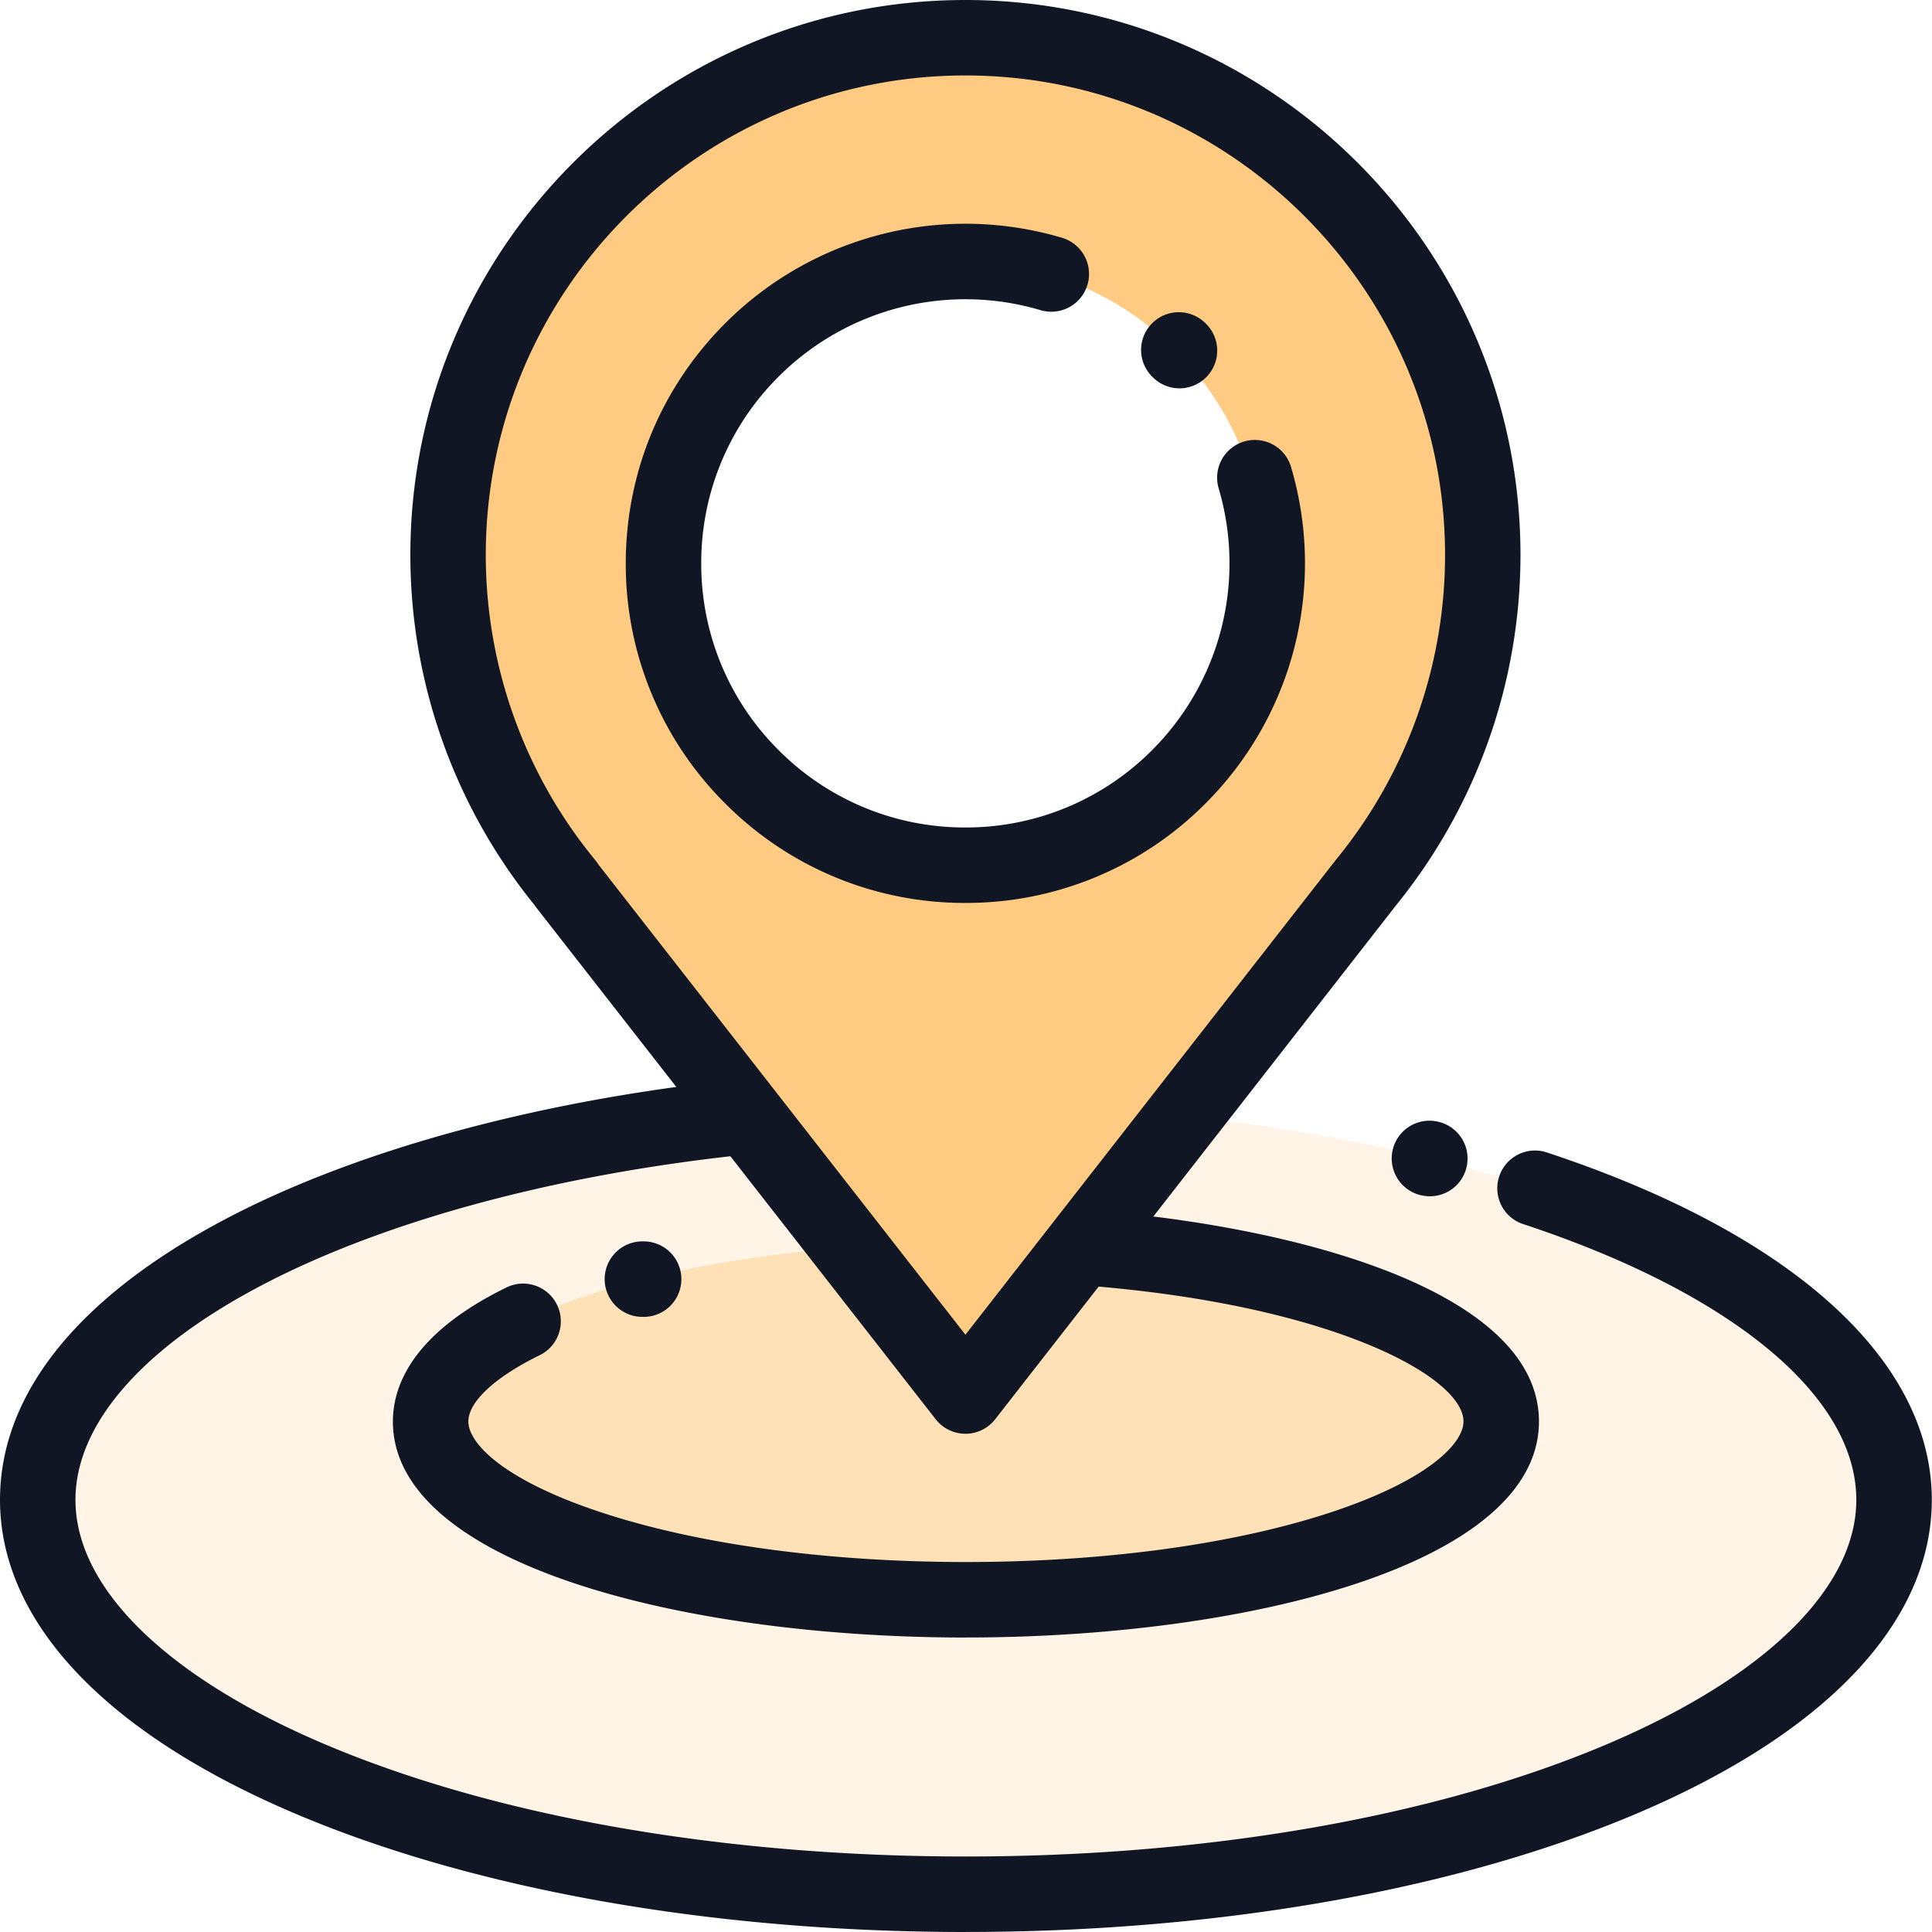 <svg width="50" height="50" fill="none" xmlns="http://www.w3.org/2000/svg"><path opacity=".2" d="M24.997 49.024c13.267 0 24.021-4.57 24.021-10.207 0-5.637-10.754-10.207-24.02-10.207C11.73 28.61.976 33.18.976 38.817c0 5.637 10.754 10.207 24.02 10.207z" fill="#FFCB82"/><path opacity=".45" d="M24.997 41.401c7.651 0 13.853-2.065 13.853-4.613 0-2.548-6.202-4.614-13.853-4.614-7.65 0-13.852 2.066-13.852 4.614S17.346 41.4 24.997 41.4z" fill="#FFCB82"/><path d="M38.374 14.366c0-7.395-5.994-13.39-13.389-13.39s-13.39 5.995-13.39 13.39c0 3.238 1.15 6.207 3.063 8.522h-.008l10.335 13.24 10.385-13.31h-.001a13.333 13.333 0 0 0 3.005-8.452zM24.985 22.39a7.812 7.812 0 1 1 0-15.623 7.812 7.812 0 0 1 0 15.623z" fill="#FFCB82"/><path d="M37.008 30.96a.985.985 0 0 1-.194-.02l-.034-.006a.977.977 0 0 1 .386-1.915l.034.007a.977.977 0 0 1-.192 1.934zm-20.352 3.12a.977.977 0 1 1 .002-1.953.977.977 0 0 1-.002 1.954zm8.329 3.025a.977.977 0 0 1-.77-.375L13.88 23.489a.909.909 0 0 1-.05-.07 14.388 14.388 0 0 1-3.21-9.053C10.618 6.445 17.063 0 24.984 0S39.35 6.445 39.35 14.366a14.397 14.397 0 0 1-3.212 9.053L25.755 36.73a.976.976 0 0 1-.77.376zM15.49 22.378l9.495 12.164 9.591-12.294a12.437 12.437 0 0 0 2.822-7.882c0-6.845-5.569-12.413-12.413-12.413-6.845 0-12.413 5.568-12.413 12.413a12.43 12.43 0 0 0 2.838 7.9c.03.036.056.073.08.112z" fill="#101623"/><path d="M24.983 23.368a8.73 8.73 0 0 1-6.214-2.574 8.73 8.73 0 0 1-2.574-6.214c0-2.347.915-4.554 2.574-6.214a8.788 8.788 0 0 1 8.716-2.212.976.976 0 1 1-.555 1.873 6.836 6.836 0 0 0-6.78 1.72 6.79 6.79 0 0 0-2.002 4.833 6.79 6.79 0 0 0 2.002 4.833 6.79 6.79 0 0 0 4.833 2.002 6.79 6.79 0 0 0 4.833-2.002 6.838 6.838 0 0 0 1.723-6.774.976.976 0 1 1 1.873-.553 8.789 8.789 0 0 1-2.214 8.708 8.731 8.731 0 0 1-6.215 2.574z" fill="#101623"/><path d="M30.525 10.05a.97.97 0 0 1-.69-.287l-.018-.017a.976.976 0 1 1 1.381-1.38l.017.016a.977.977 0 0 1-.69 1.668zM24.997 50c-6.544 0-12.712-1.09-17.367-3.068C2.71 44.842 0 41.959 0 38.816c0-2.696 1.956-5.176 5.656-7.171 3.371-1.819 8.093-3.13 13.295-3.692a.976.976 0 1 1 .21 1.942c-4.957.535-9.424 1.768-12.578 3.469-2.986 1.61-4.63 3.546-4.63 5.452 0 2.276 2.347 4.58 6.44 6.319 4.42 1.877 10.316 2.911 16.604 2.911 6.288 0 12.185-1.034 16.604-2.911 4.093-1.74 6.44-4.043 6.44-6.319 0-2.692-3.234-5.364-8.653-7.147a.977.977 0 0 1 .61-1.855c6.353 2.09 9.997 5.372 9.997 9.002 0 3.143-2.71 6.025-7.63 8.116-4.656 1.978-10.823 3.067-17.368 3.067z" fill="#101623"/><path d="M24.998 42.379c-7.37 0-14.83-1.92-14.83-5.59 0-.928.51-2.282 2.94-3.47a.976.976 0 1 1 .86 1.753c-1.157.566-1.847 1.207-1.847 1.716 0 .557.888 1.503 3.39 2.336 2.52.84 5.889 1.301 9.487 1.301s6.967-.462 9.487-1.3c2.502-.834 3.39-1.78 3.39-2.337 0-1.154-3.396-3.019-9.772-3.518a.976.976 0 1 1 .153-1.947c5.338.418 11.572 2.1 11.572 5.465 0 3.67-7.46 5.59-14.83 5.59z" fill="#101623"/></svg>